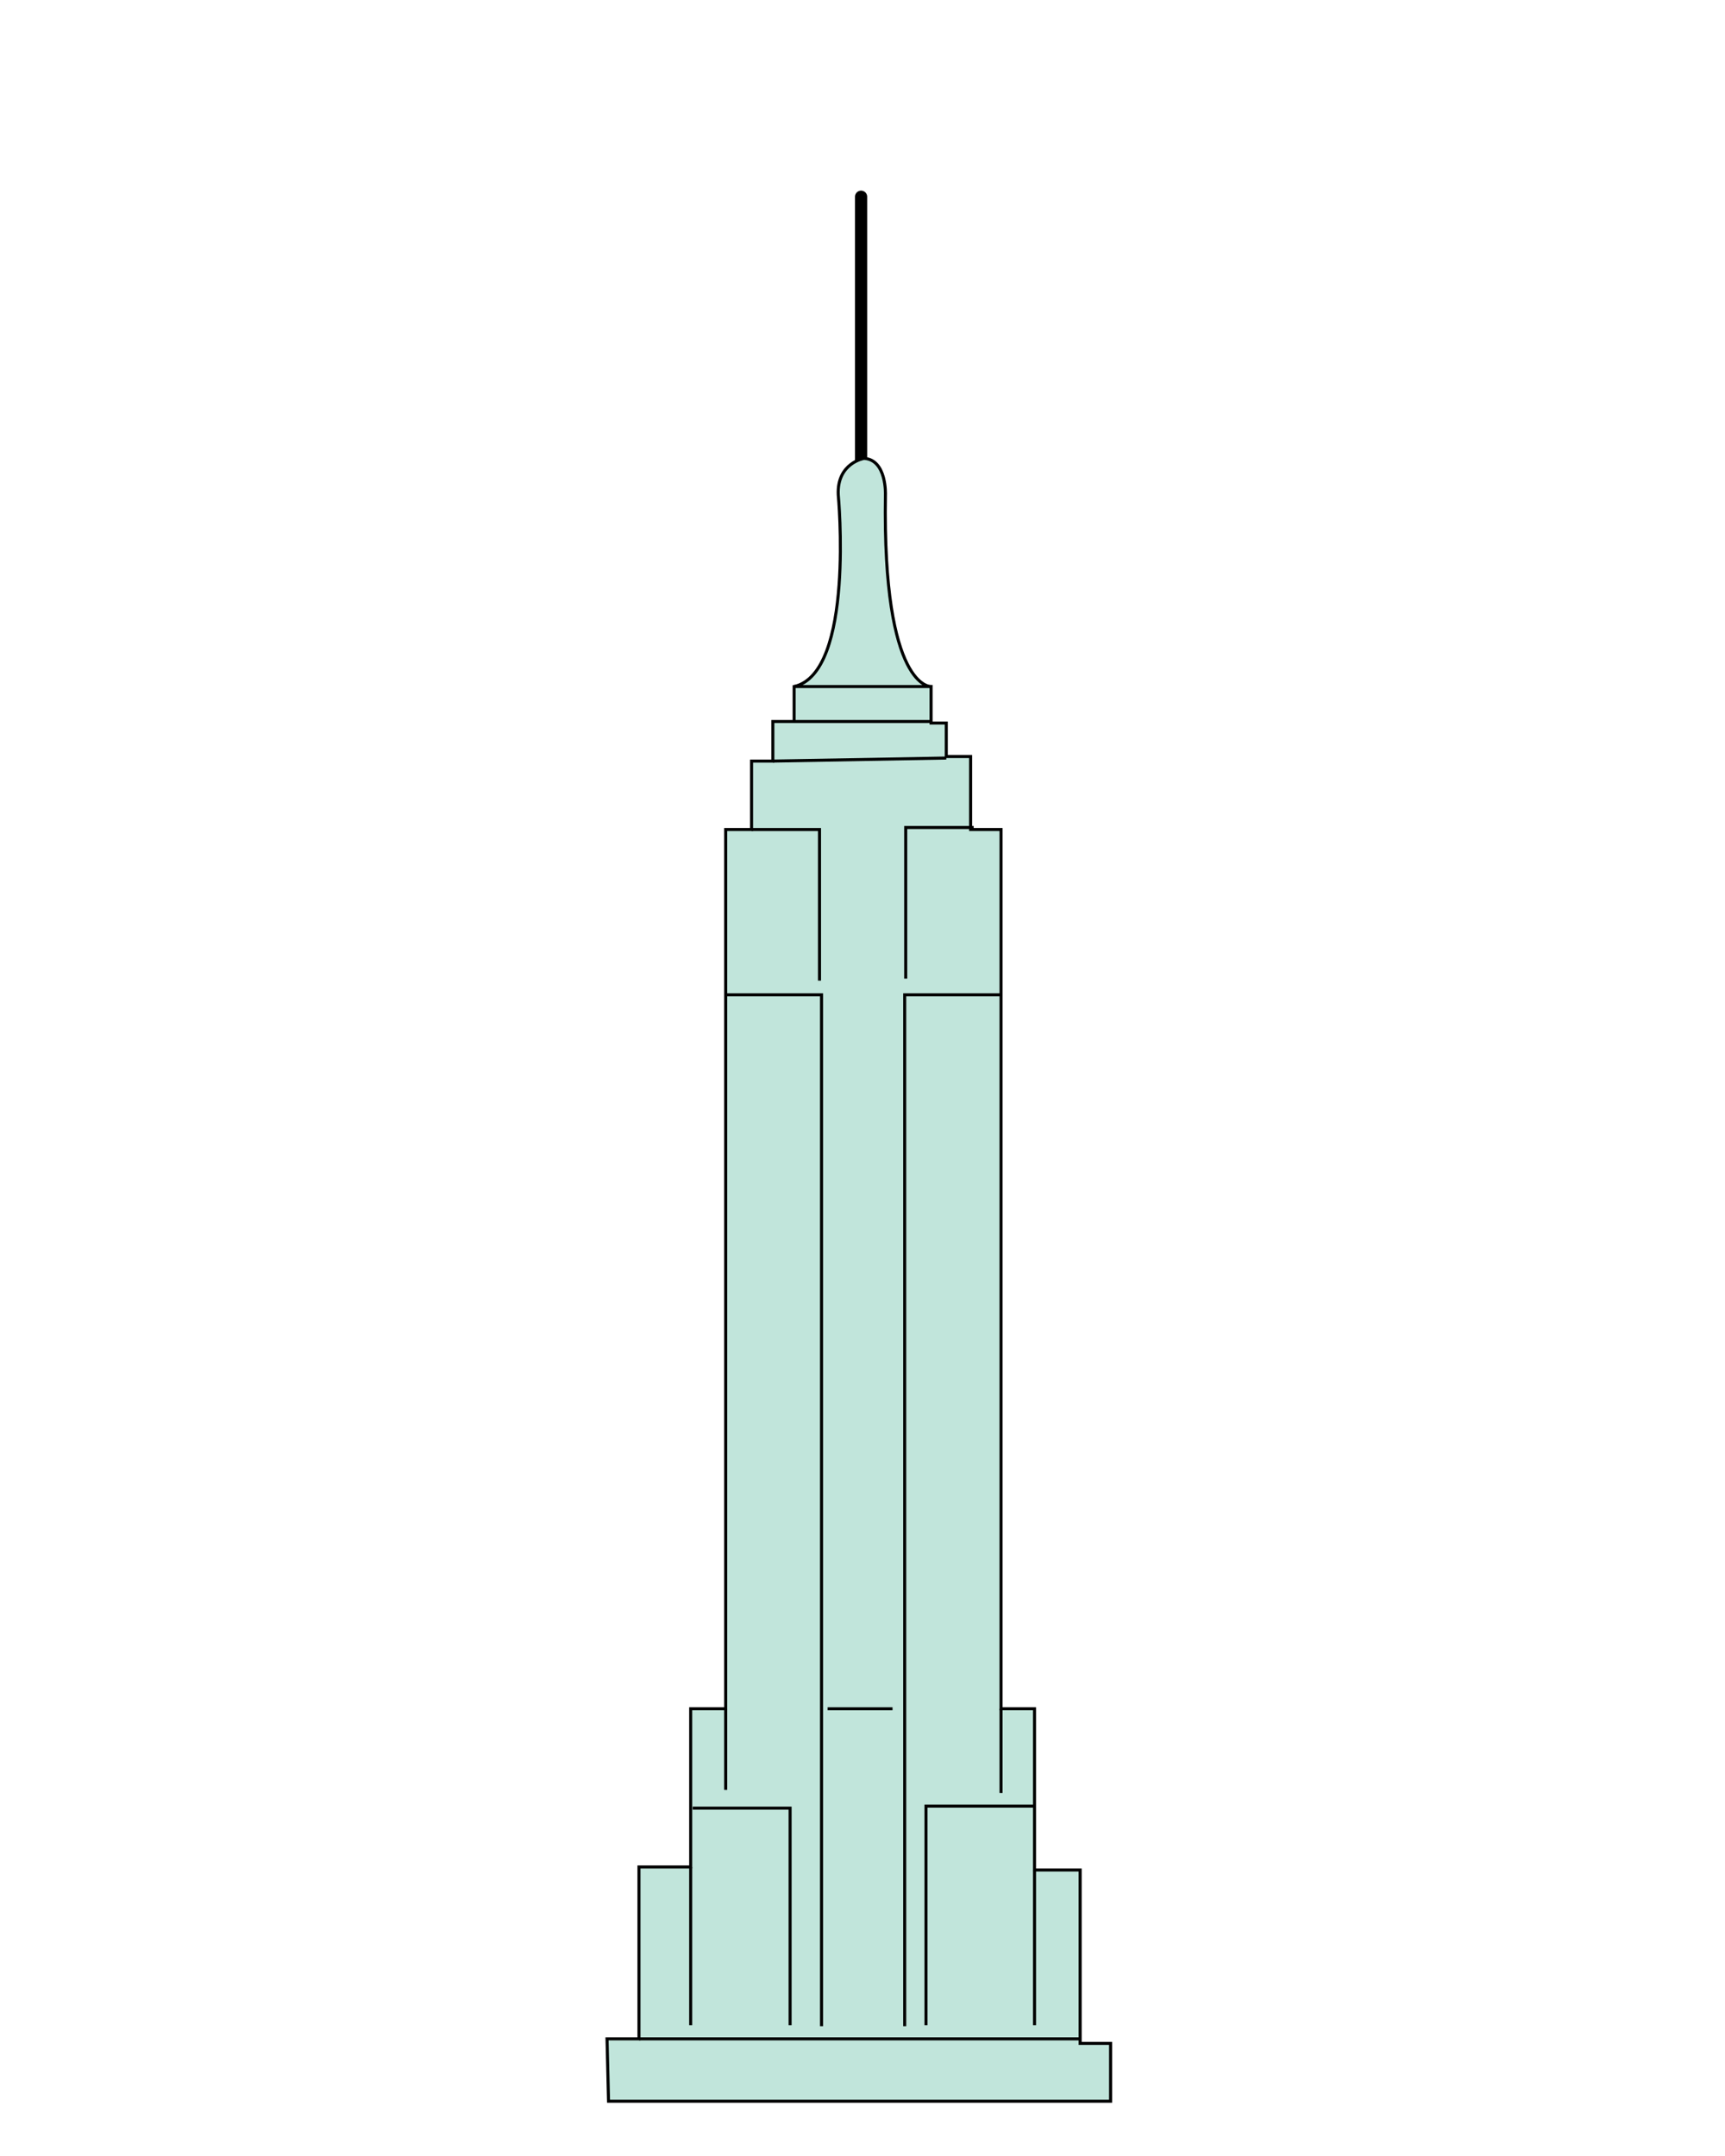 <?xml version="1.0" encoding="utf-8"?>
<!-- Generator: Adobe Illustrator 16.0.0, SVG Export Plug-In . SVG Version: 6.00 Build 0)  -->
<!DOCTYPE svg PUBLIC "-//W3C//DTD SVG 1.1//EN" "http://www.w3.org/Graphics/SVG/1.1/DTD/svg11.dtd">
<svg version="1.1" id="Ebene_1" xmlns="http://www.w3.org/2000/svg" xmlns:xlink="http://www.w3.org/1999/xlink" x="0px" y="0px"
	 width="566.93px" height="708.66px" viewBox="0 0 566.93 708.66" enable-background="new 0 0 566.93 708.66" xml:space="preserve">
<line fill="#C1E5DB" stroke="#000000" stroke-width="4" stroke-linecap="round" stroke-miterlimit="10" x1="283" y1="151.16" x2="283" y2="64.66"/>
<path fill="#C1E5DB" stroke="#000000" stroke-miterlimit="10" d="M200,690.66h165v-19h-10v-57h-15v-21v-32h-11v-289h-10v-24h-8v-11
	h-5v-12c0,0-16,1-15-63c0,0,0.5-11.5-7-12c0,0-9,1.5-8.5,12c0,0,5.5,58.5-14.5,63v11.5h-7v13h-7v22.5h-8.5v289H227v52h-17v53v3.5
	h-10.5L200,690.66z"/>
<polyline fill="none" stroke="#000000" stroke-miterlimit="10" points="261,225.66 261,225.66 306,225.66 "/>
<line fill="none" stroke="#000000" stroke-miterlimit="10" x1="261" y1="237.16" x2="306" y2="237.16"/>
<line fill="none" stroke="#000000" stroke-miterlimit="10" x1="254" y1="250.16" x2="311" y2="249.16"/>
<polyline fill="none" stroke="#000000" stroke-miterlimit="10" points="247,272.66 269.333,272.66 269.333,322.327 "/>
<polyline fill="none" stroke="#000000" stroke-miterlimit="10" points="320.001,271.994 297.667,271.994 297.667,321.66 "/>
<polyline fill="none" stroke="#000000" stroke-miterlimit="10" points="329.001,326.994 297.334,326.994 297.334,665.994 "/>
<polyline fill="none" stroke="#000000" stroke-miterlimit="10" points="238.334,326.994 270.001,326.994 270.001,665.994 "/>
<line fill="none" stroke="#000000" stroke-miterlimit="10" x1="272" y1="561.66" x2="293.334" y2="561.66"/>
<line fill="none" stroke="#000000" stroke-miterlimit="10" x1="329" y1="561.66" x2="329" y2="589.326"/>
<line fill="none" stroke="#000000" stroke-miterlimit="10" x1="238.5" y1="561.66" x2="238.5" y2="588.326"/>
<polyline fill="none" stroke="#000000" stroke-miterlimit="10" points="227.667,594.326 259.667,594.326 259.667,665.66 "/>
<polyline fill="none" stroke="#000000" stroke-miterlimit="10" points="340,593.66 304.334,593.66 304.334,665.66 "/>
<line fill="none" stroke="#000000" stroke-miterlimit="10" x1="340" y1="614.66" x2="340" y2="665.66"/>
<line fill="none" stroke="#000000" stroke-miterlimit="10" x1="227" y1="613.66" x2="227" y2="665.66"/>
<line fill="none" stroke="#000000" stroke-miterlimit="10" x1="210" y1="670.16" x2="355" y2="670.16"/>
</svg>
